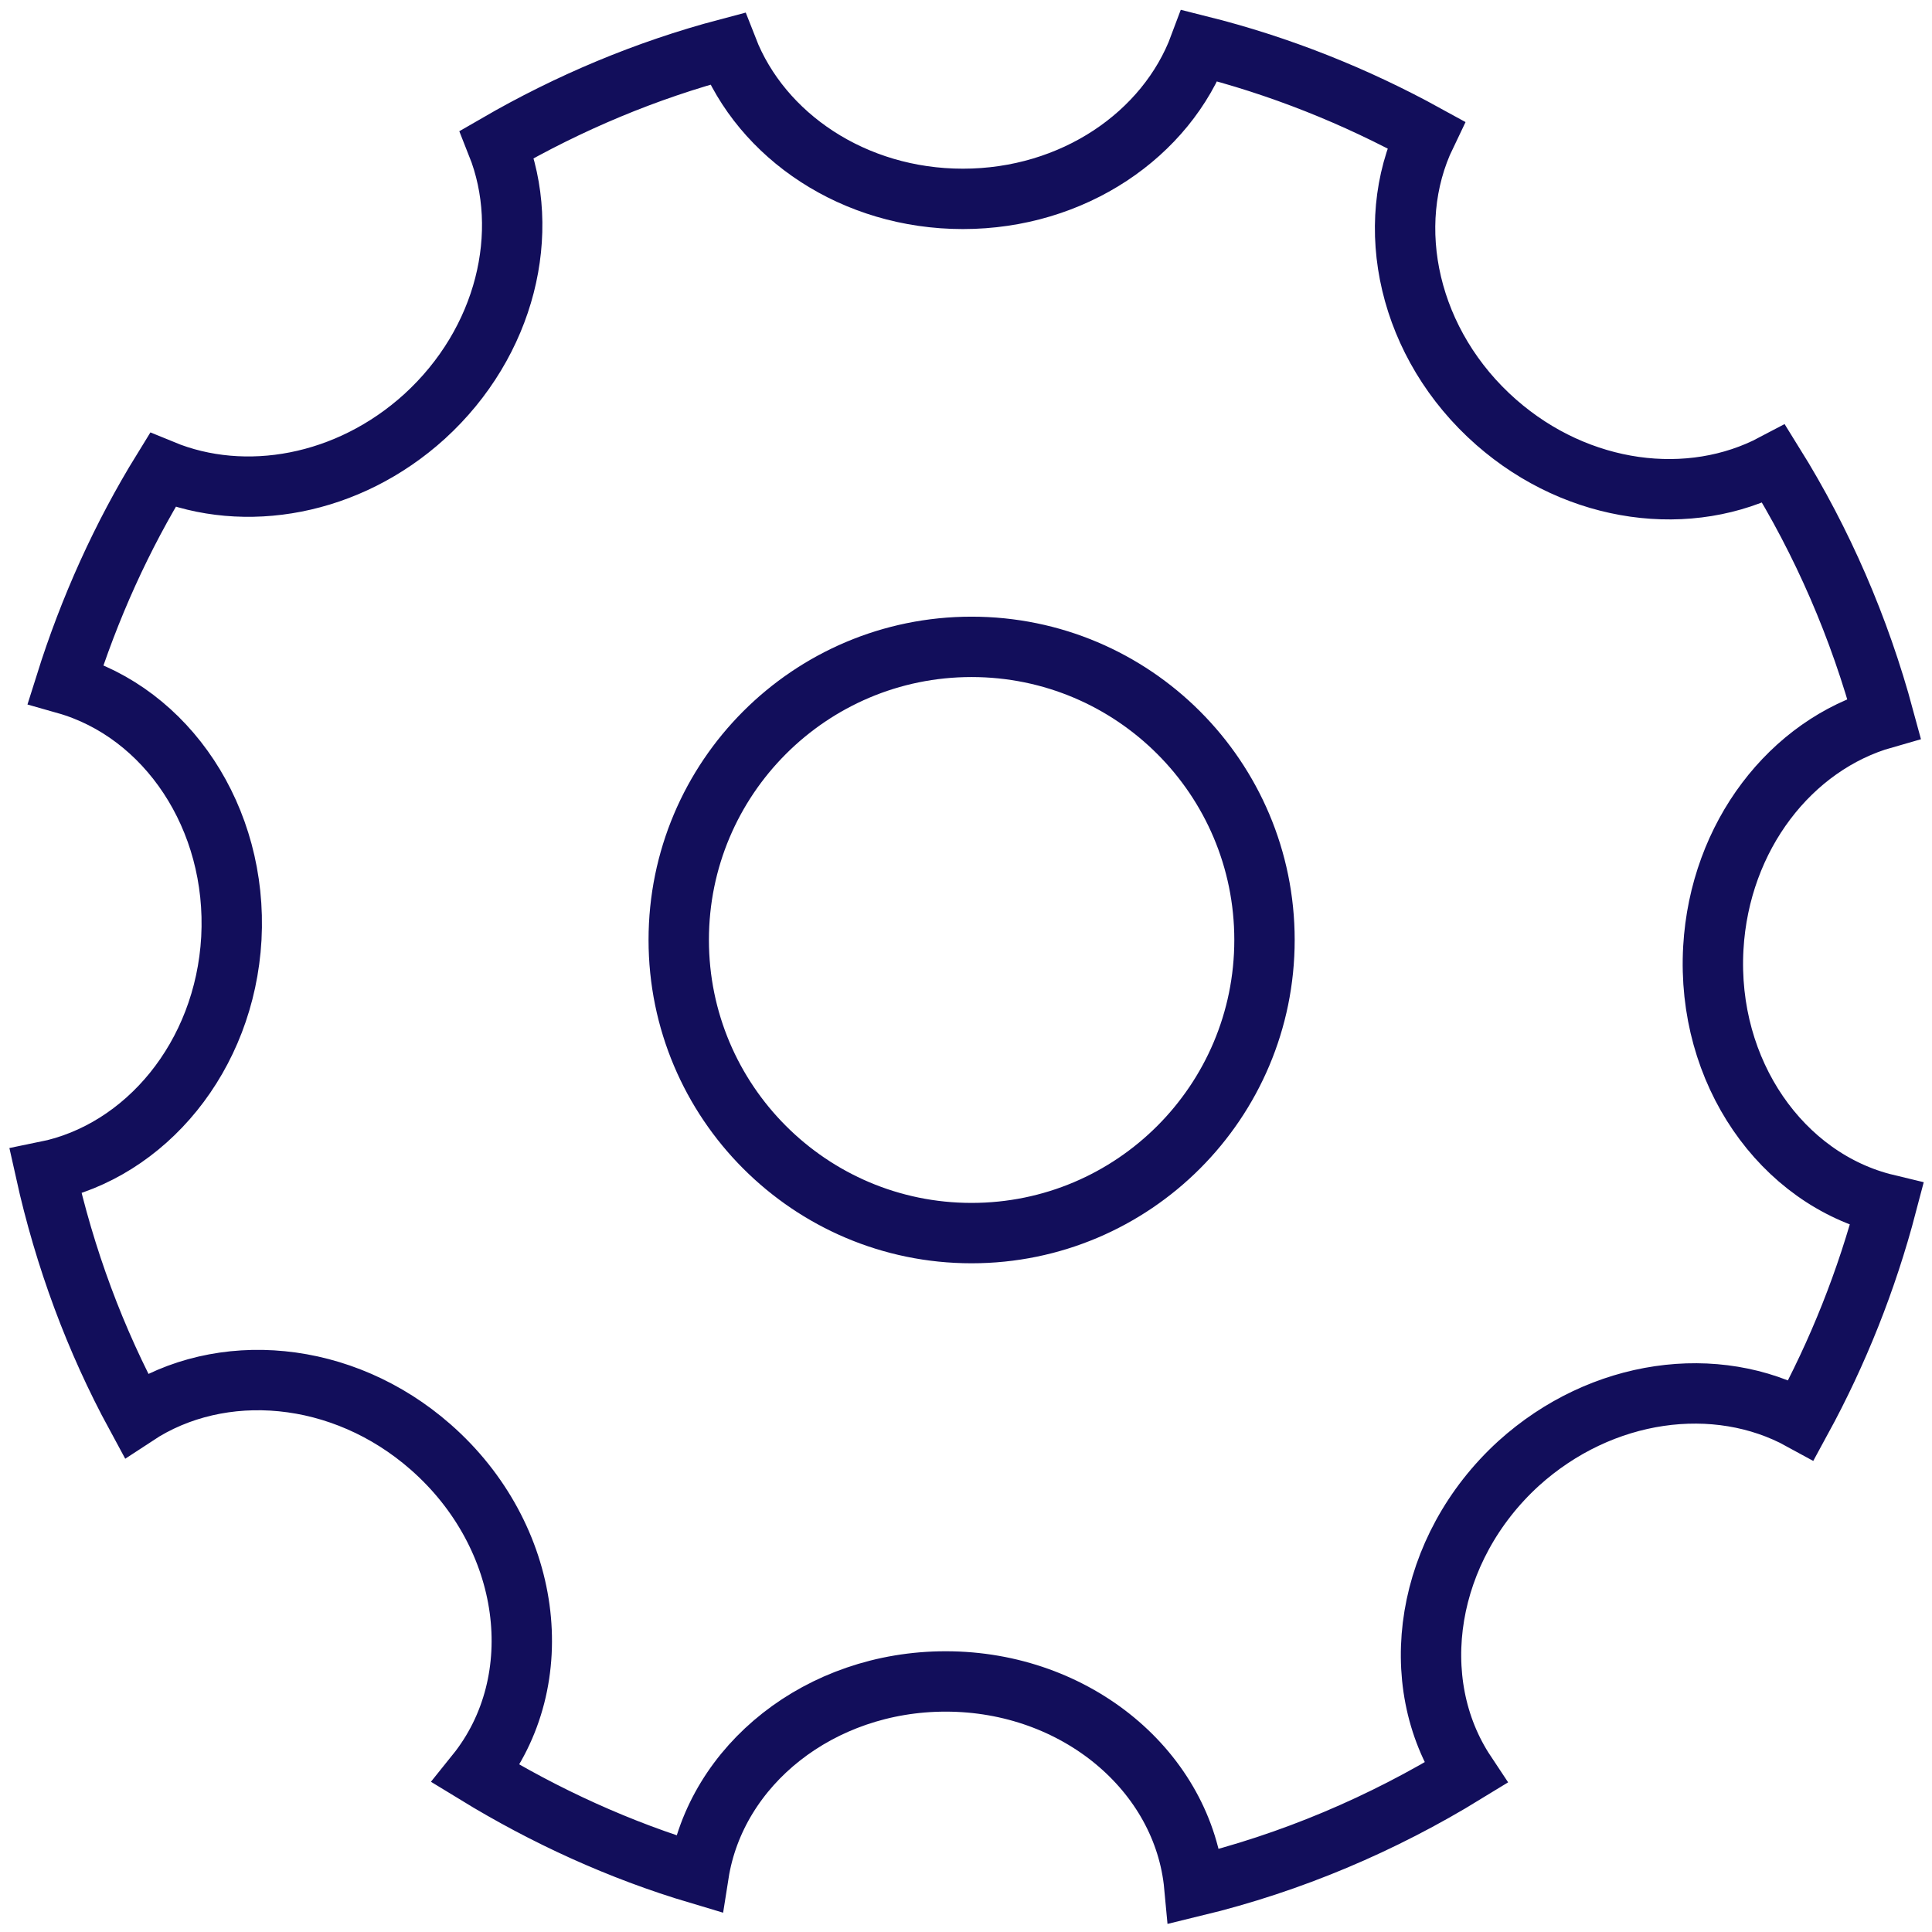 <?xml version="1.0" encoding="utf-8"?>
<!-- Generator: Adobe Illustrator 16.0.0, SVG Export Plug-In . SVG Version: 6.00 Build 0)  -->
<!DOCTYPE svg PUBLIC "-//W3C//DTD SVG 1.1//EN" "http://www.w3.org/Graphics/SVG/1.1/DTD/svg11.dtd">
<svg version="1.1" id="Layer_1" xmlns="http://www.w3.org/2000/svg" xmlns:xlink="http://www.w3.org/1999/xlink" x="0px" y="0px"
	 width="16px" height="16px" viewBox="0 0 16 16" enable-background="new 0 0 16 16" xml:space="preserve">
<path fill-rule="evenodd" clip-rule="evenodd" fill="none" stroke="#120E5B" stroke-width="0.5" stroke-miterlimit="10" d="
	M12.391,3.497c0.683,0.599,1.607,0.711,2.299,0.345c0.402,0.646,0.71,1.355,0.913,2.107c-0.77,0.219-1.361,0.973-1.414,1.902
	c-0.058,1.027,0.566,1.914,1.436,2.123c-0.165,0.629-0.404,1.227-0.708,1.785c-0.702-0.385-1.652-0.262-2.341,0.361
	c-0.772,0.705-0.943,1.803-0.438,2.563c-0.688,0.422-1.442,0.744-2.247,0.939c-0.088-0.949-0.976-1.697-2.059-1.697
	c-1.043,0-1.904,0.691-2.046,1.594c-0.655-0.195-1.273-0.479-1.844-0.828c0.624-0.775,0.464-1.971-0.375-2.707
	c-0.732-0.643-1.74-0.723-2.44-0.262c-0.338-0.623-0.591-1.303-0.75-2.02c0.829-0.168,1.484-0.952,1.539-1.93
	C1.97,6.772,1.379,5.901,0.543,5.664C0.74,5.037,1.009,4.441,1.347,3.893c0.68,0.28,1.535,0.131,2.169-0.444
	c0.674-0.615,0.89-1.526,0.6-2.254c0.593-0.343,1.231-0.613,1.908-0.792c0.282,0.724,1.048,1.244,1.95,1.244
	c0.913,0,1.687-0.532,1.961-1.269c0.663,0.166,1.29,0.417,1.874,0.738C11.446,1.87,11.662,2.857,12.391,3.497z M8.046,5.357
	c-1.339,0-2.425,1.087-2.425,2.427s1.086,2.428,2.425,2.428c1.34,0,2.426-1.088,2.426-2.428S9.386,5.357,8.046,5.357z"/>
</svg>
